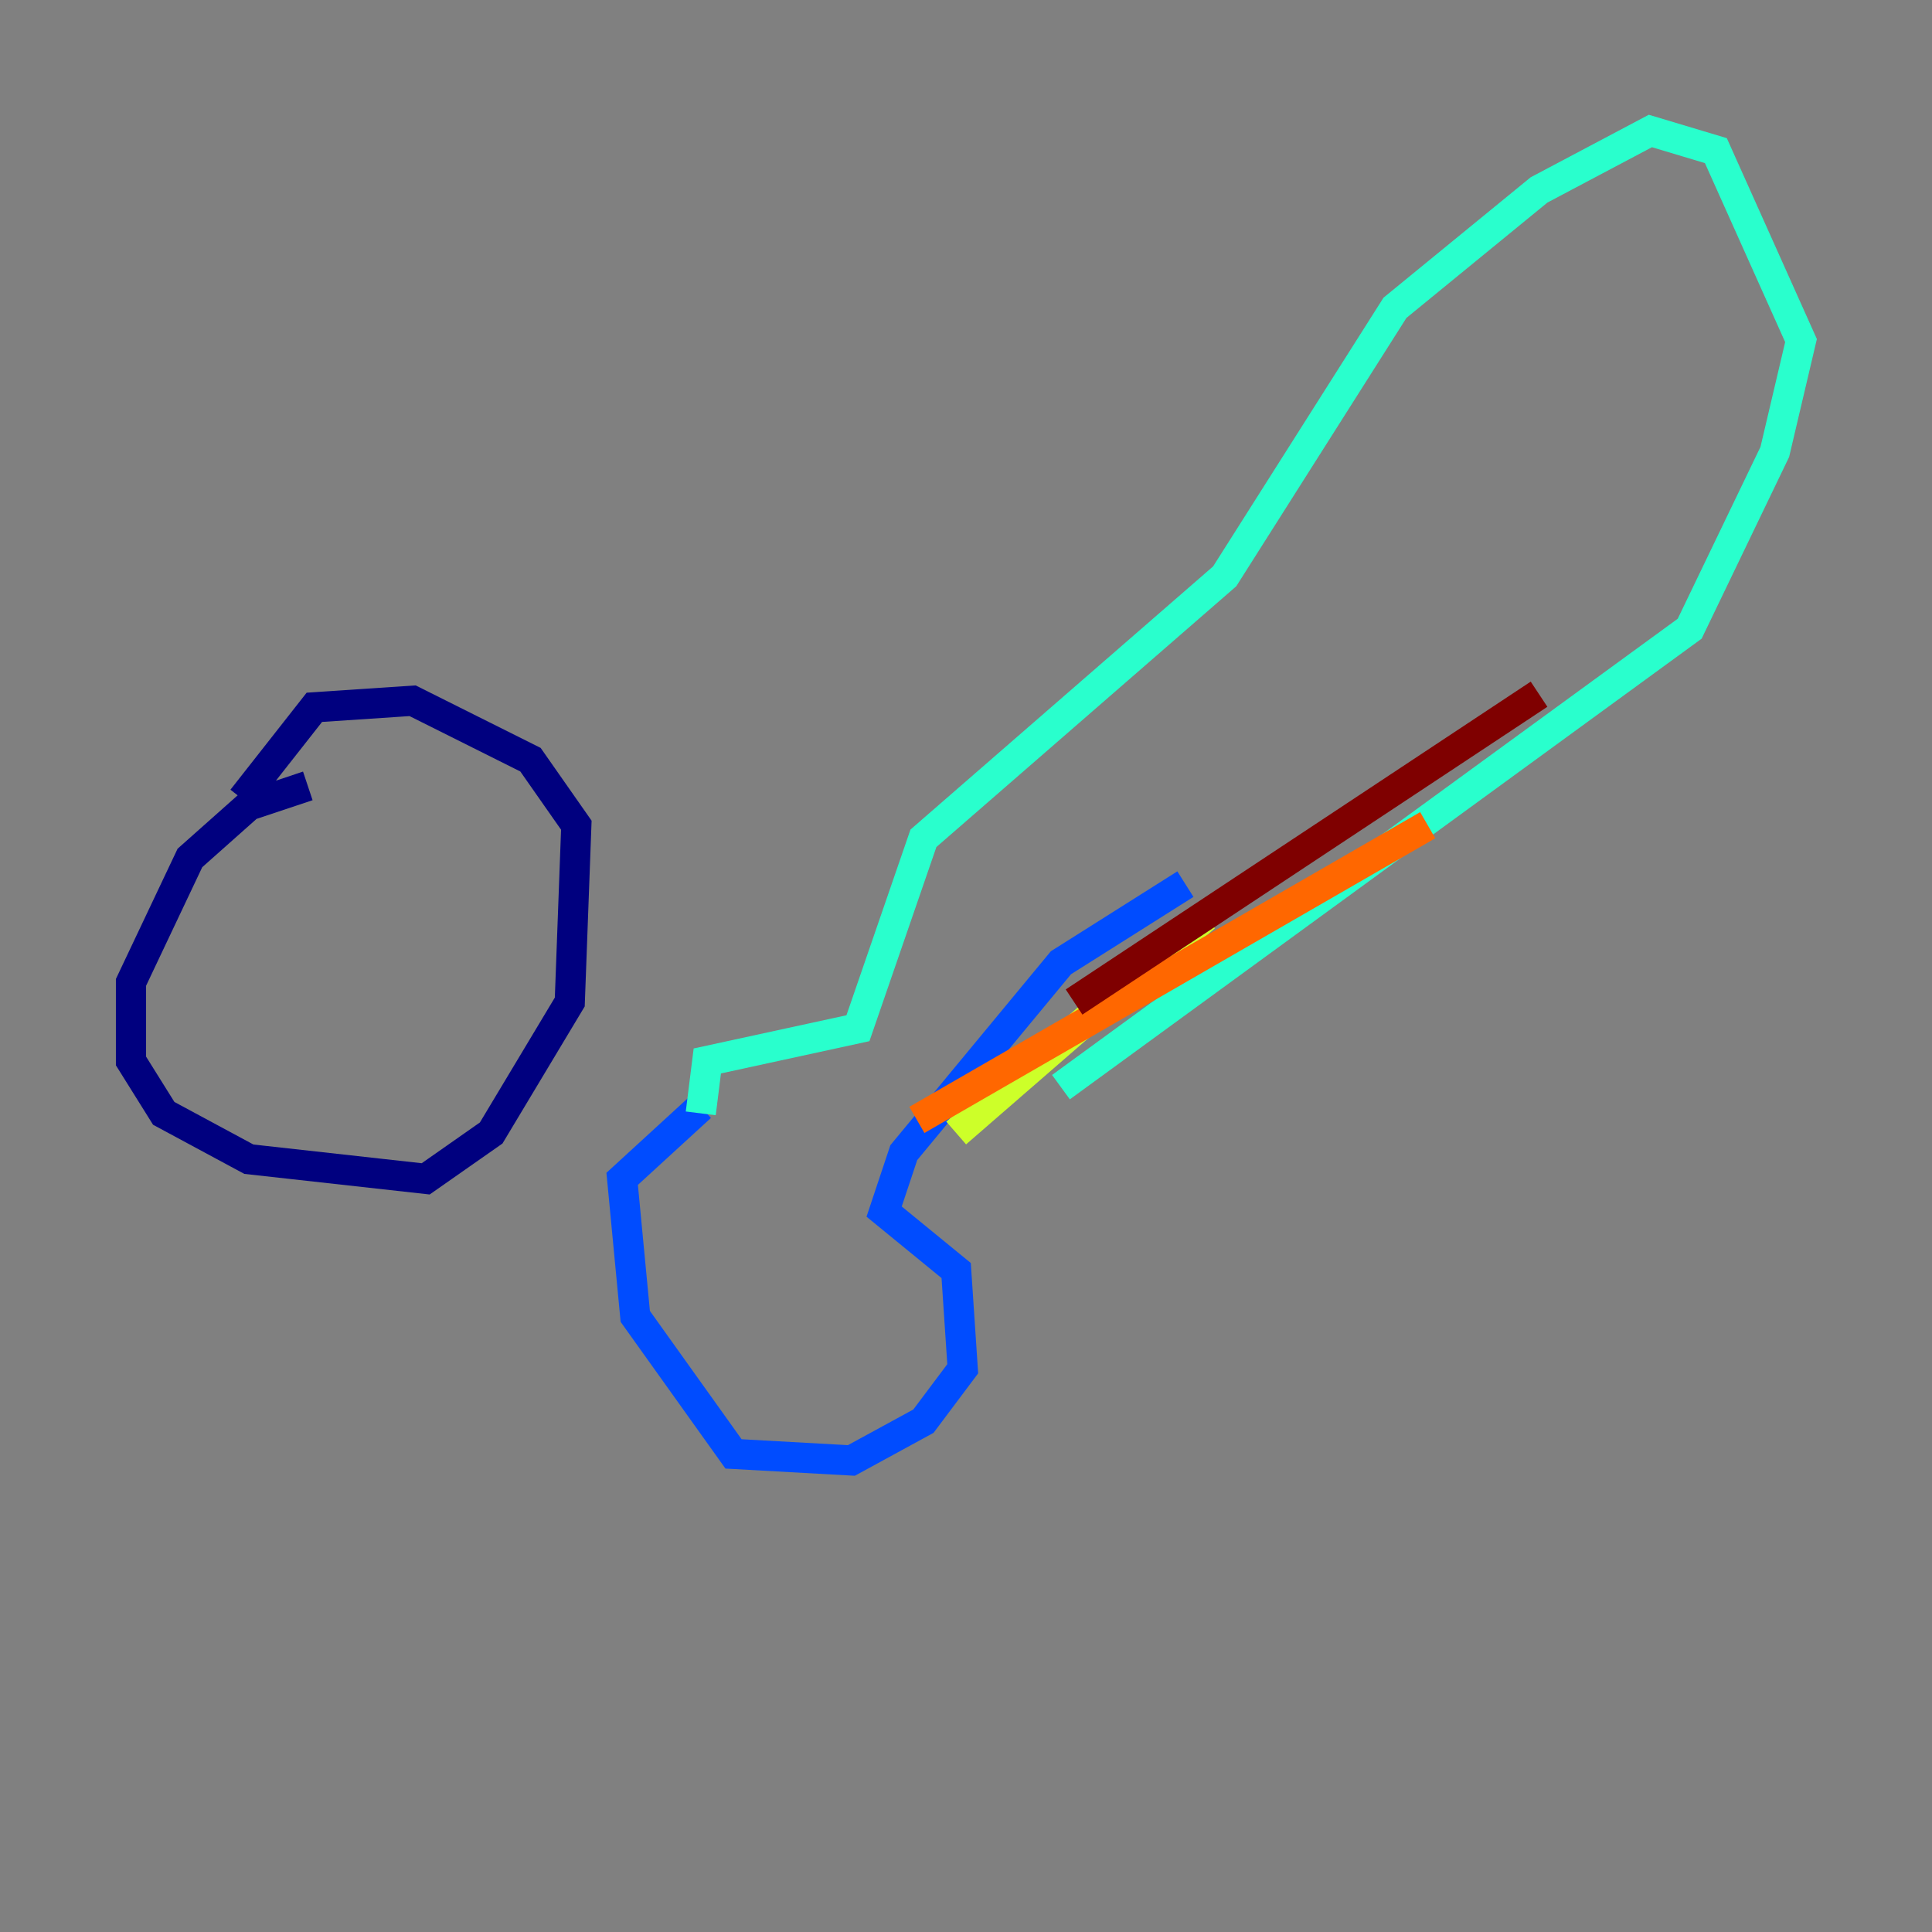 <?xml version="1.0" encoding="utf-8" ?>
<svg baseProfile="tiny" height="128" version="1.2" viewBox="0,0,128,128" width="128" xmlns="http://www.w3.org/2000/svg" xmlns:ev="http://www.w3.org/2001/xml-events" xmlns:xlink="http://www.w3.org/1999/xlink"><rect x="0" y="0" width="128" height="128" fill="#808080" stroke="none"/><defs /><polyline fill="none" points="20.393,52.068 16.488,53.37 12.583,56.841 8.678,65.085 8.678,70.291 10.848,73.763 16.488,76.8 28.203,78.102 32.542,75.064 37.749,66.386 38.183,54.671 35.146,50.332 27.336,46.427 20.827,46.861 16.054,52.936" stroke="#00007f" stroke-width="2" /><polyline fill="none" points="46.427,73.329 41.22,78.102 42.088,87.214 48.597,96.325 56.407,96.759 61.18,94.156 63.783,90.685 63.349,84.176 58.576,80.271 59.878,76.366 70.291,63.783 78.536,58.576" stroke="#004cff" stroke-width="2" /><polyline fill="none" points="46.427,73.763 46.861,70.291 56.841,68.122 61.18,55.539 81.139,38.183 92.42,20.393 101.966,12.583 109.342,8.678 113.681,9.98 119.322,22.563 117.586,29.939 111.946,41.654 70.291,72.027" stroke="#29ffcd" stroke-width="2" /><polyline fill="none" points="63.349,75.064 79.837,60.746" stroke="#cdff29" stroke-width="2" /><polyline fill="none" points="60.746,74.197 94.59,54.671" stroke="#ff6700" stroke-width="2" /><polyline fill="none" points="71.159,66.386 101.966,45.993" stroke="#7f0000" stroke-width="2" /></svg>